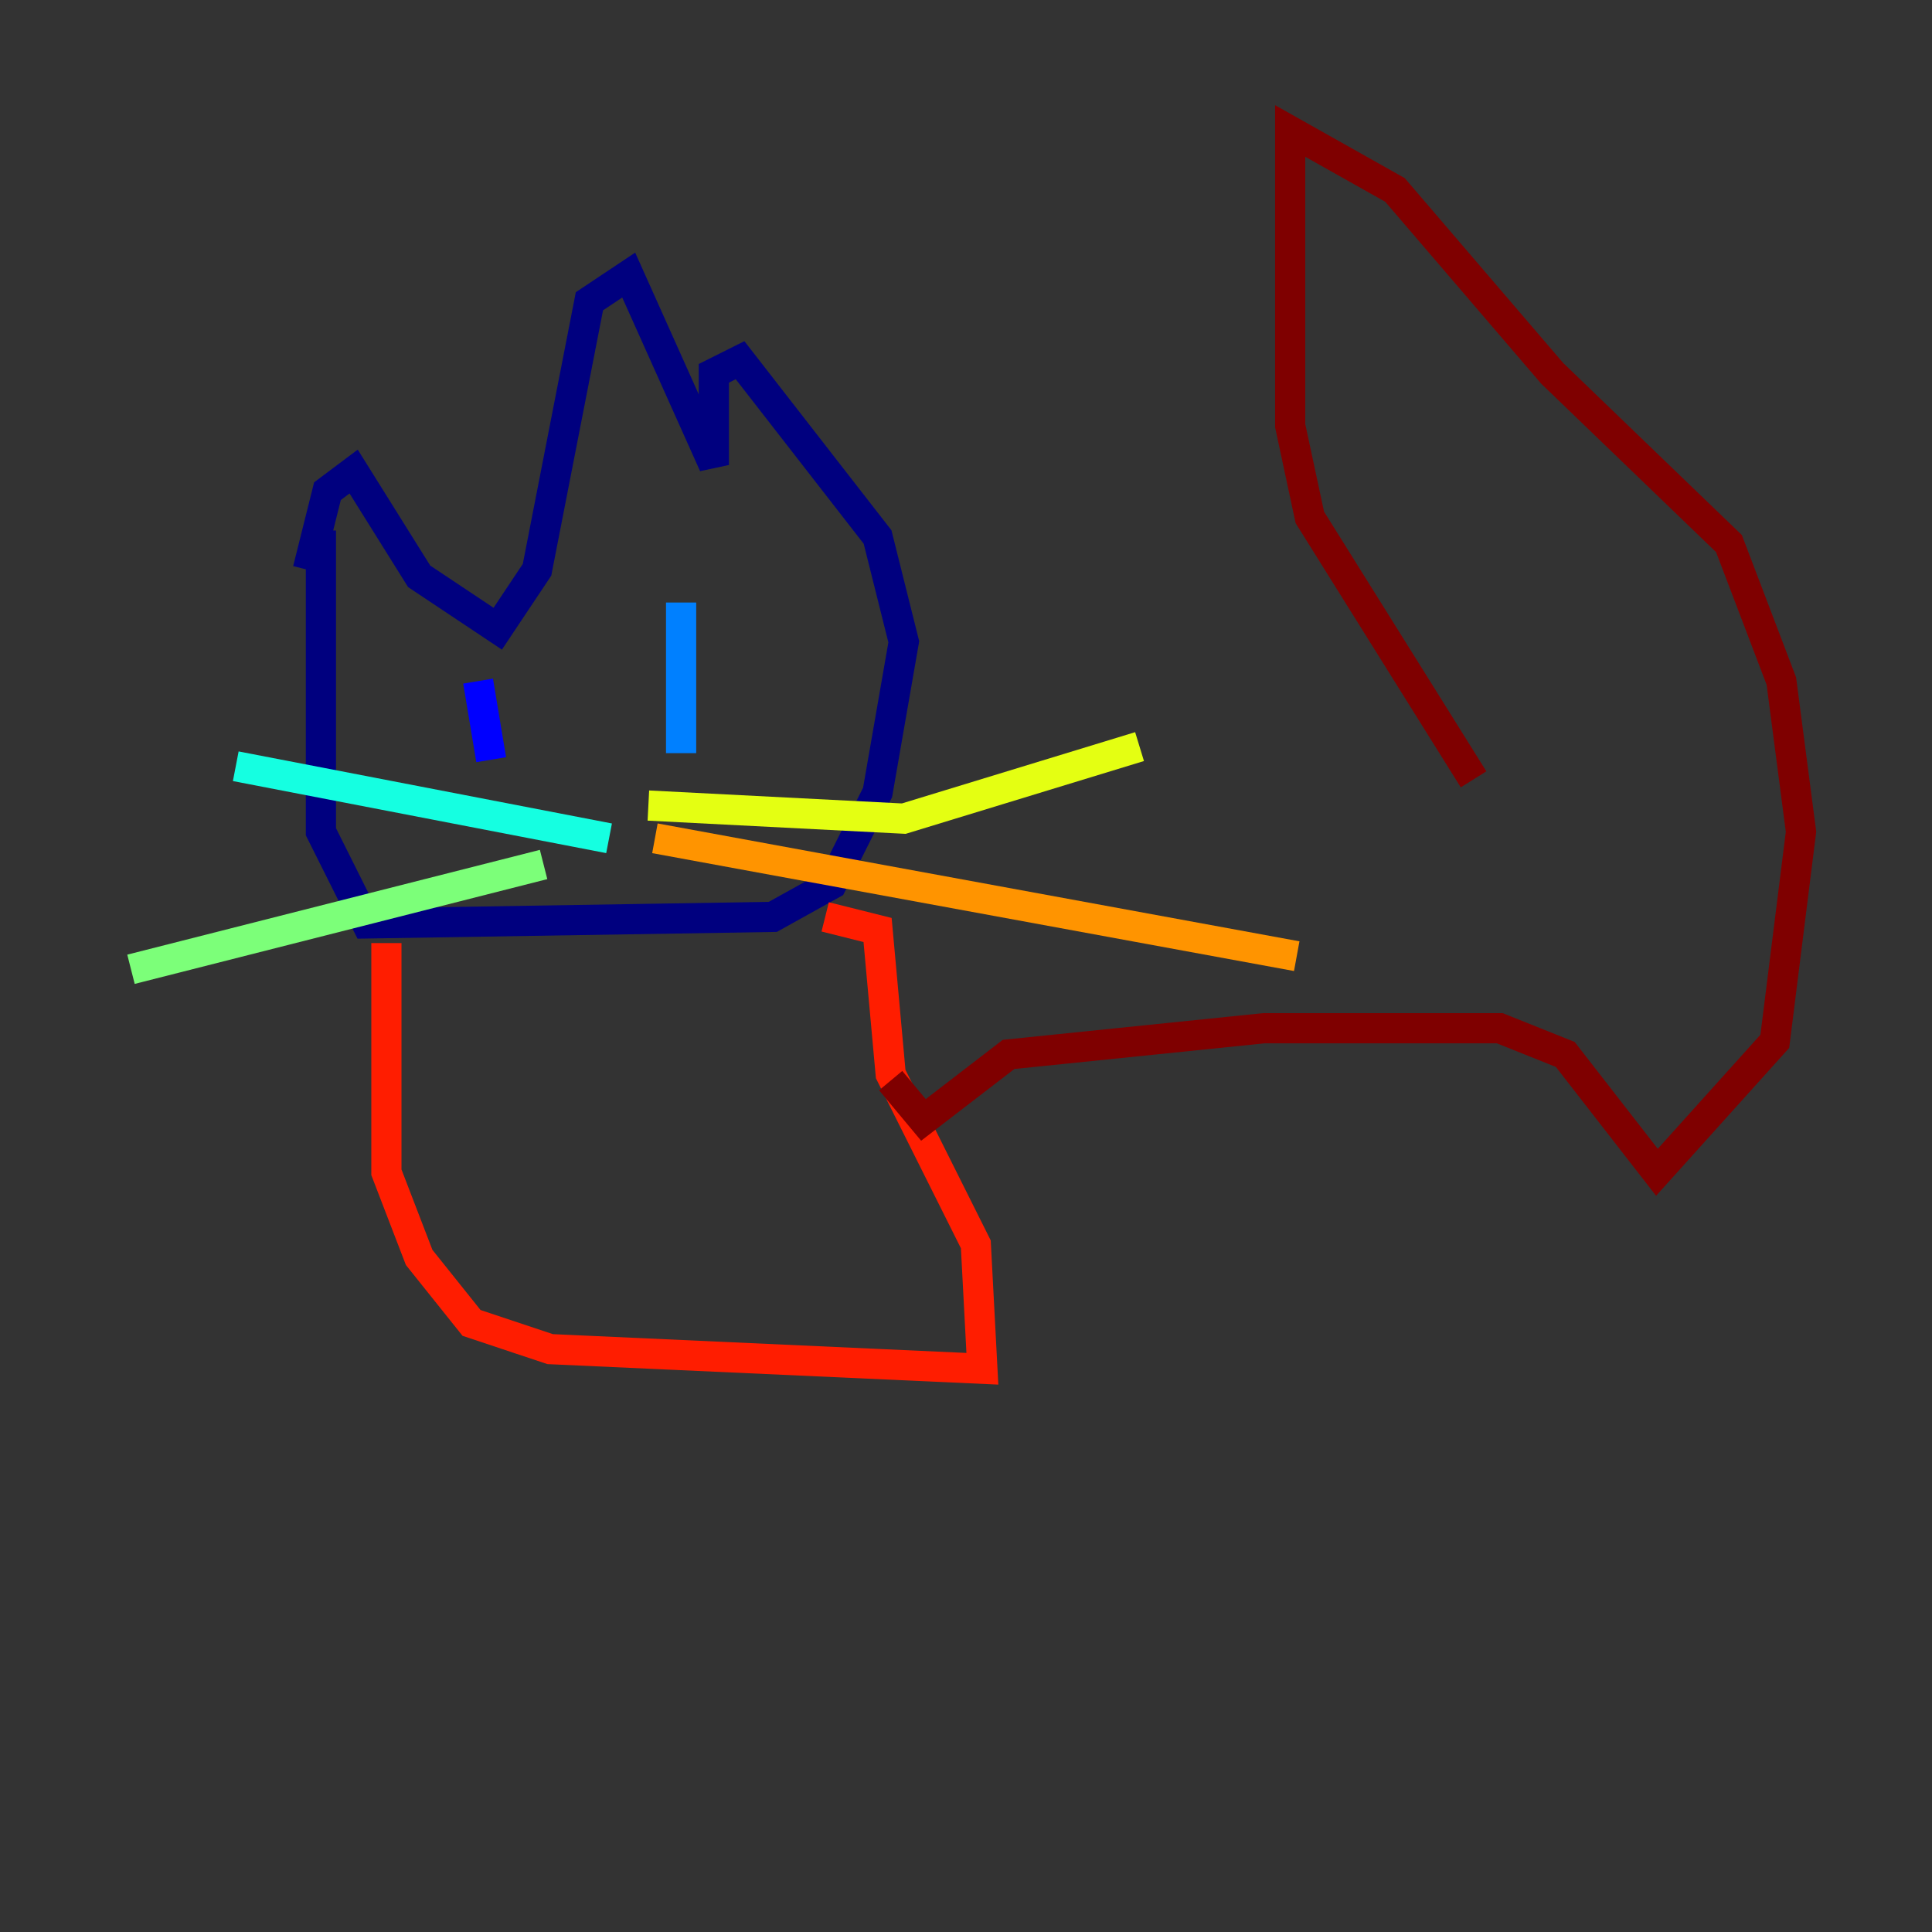<?xml version="1.0" encoding="utf-8" ?>
<svg baseProfile="tiny" height="128" version="1.2" viewBox="0,0,128,128" width="128" xmlns="http://www.w3.org/2000/svg" xmlns:ev="http://www.w3.org/2001/xml-events" xmlns:xlink="http://www.w3.org/1999/xlink"><rect x="0" y="0" width="128" height="128" fill="#333333" stroke="none"/><defs /><polyline fill="none" points="21.261,35.146 21.261,55.105 24.298,61.18 51.2,60.746 55.105,58.576 58.142,52.502 59.878,42.522 58.142,35.58 49.031,23.864 47.295,24.732 47.295,30.807 41.654,18.224 39.051,19.959 35.58,37.749 32.976,41.654 27.77,38.183 23.43,31.241 21.695,32.542 20.393,37.749" stroke="#00007f" stroke-width="2" /><polyline fill="none" points="31.675,45.125 32.542,50.332" stroke="#0000ff" stroke-width="2" /><polyline fill="none" points="45.125,39.919 45.125,49.898" stroke="#0080ff" stroke-width="2" /><polyline fill="none" points="15.62,50.766 40.352,55.539" stroke="#15ffe1" stroke-width="2" /><polyline fill="none" points="36.014,57.275 8.678,64.217" stroke="#7cff79" stroke-width="2" /><polyline fill="none" points="42.956,53.37 59.878,54.237 75.498,49.464" stroke="#e4ff12" stroke-width="2" /><polyline fill="none" points="43.39,55.539 85.912,63.349" stroke="#ff9400" stroke-width="2" /><polyline fill="none" points="25.6,62.481 25.6,77.668 27.77,83.308 31.241,87.647 36.447,89.383 65.085,90.685 64.651,82.441 59.01,71.159 58.142,61.614 54.671,60.746" stroke="#ff1d00" stroke-width="2" /><polyline fill="none" points="59.01,71.593 61.18,74.197 66.82,69.858 83.742,68.122 99.363,68.122 103.702,69.858 109.776,77.668 117.586,68.99 119.322,55.105 118.02,45.125 114.549,36.014 102.834,24.732 92.42,12.583 85.478,8.678 85.478,28.203 86.78,34.278 97.627,51.634" stroke="#7f0000" stroke-width="2" /></svg>